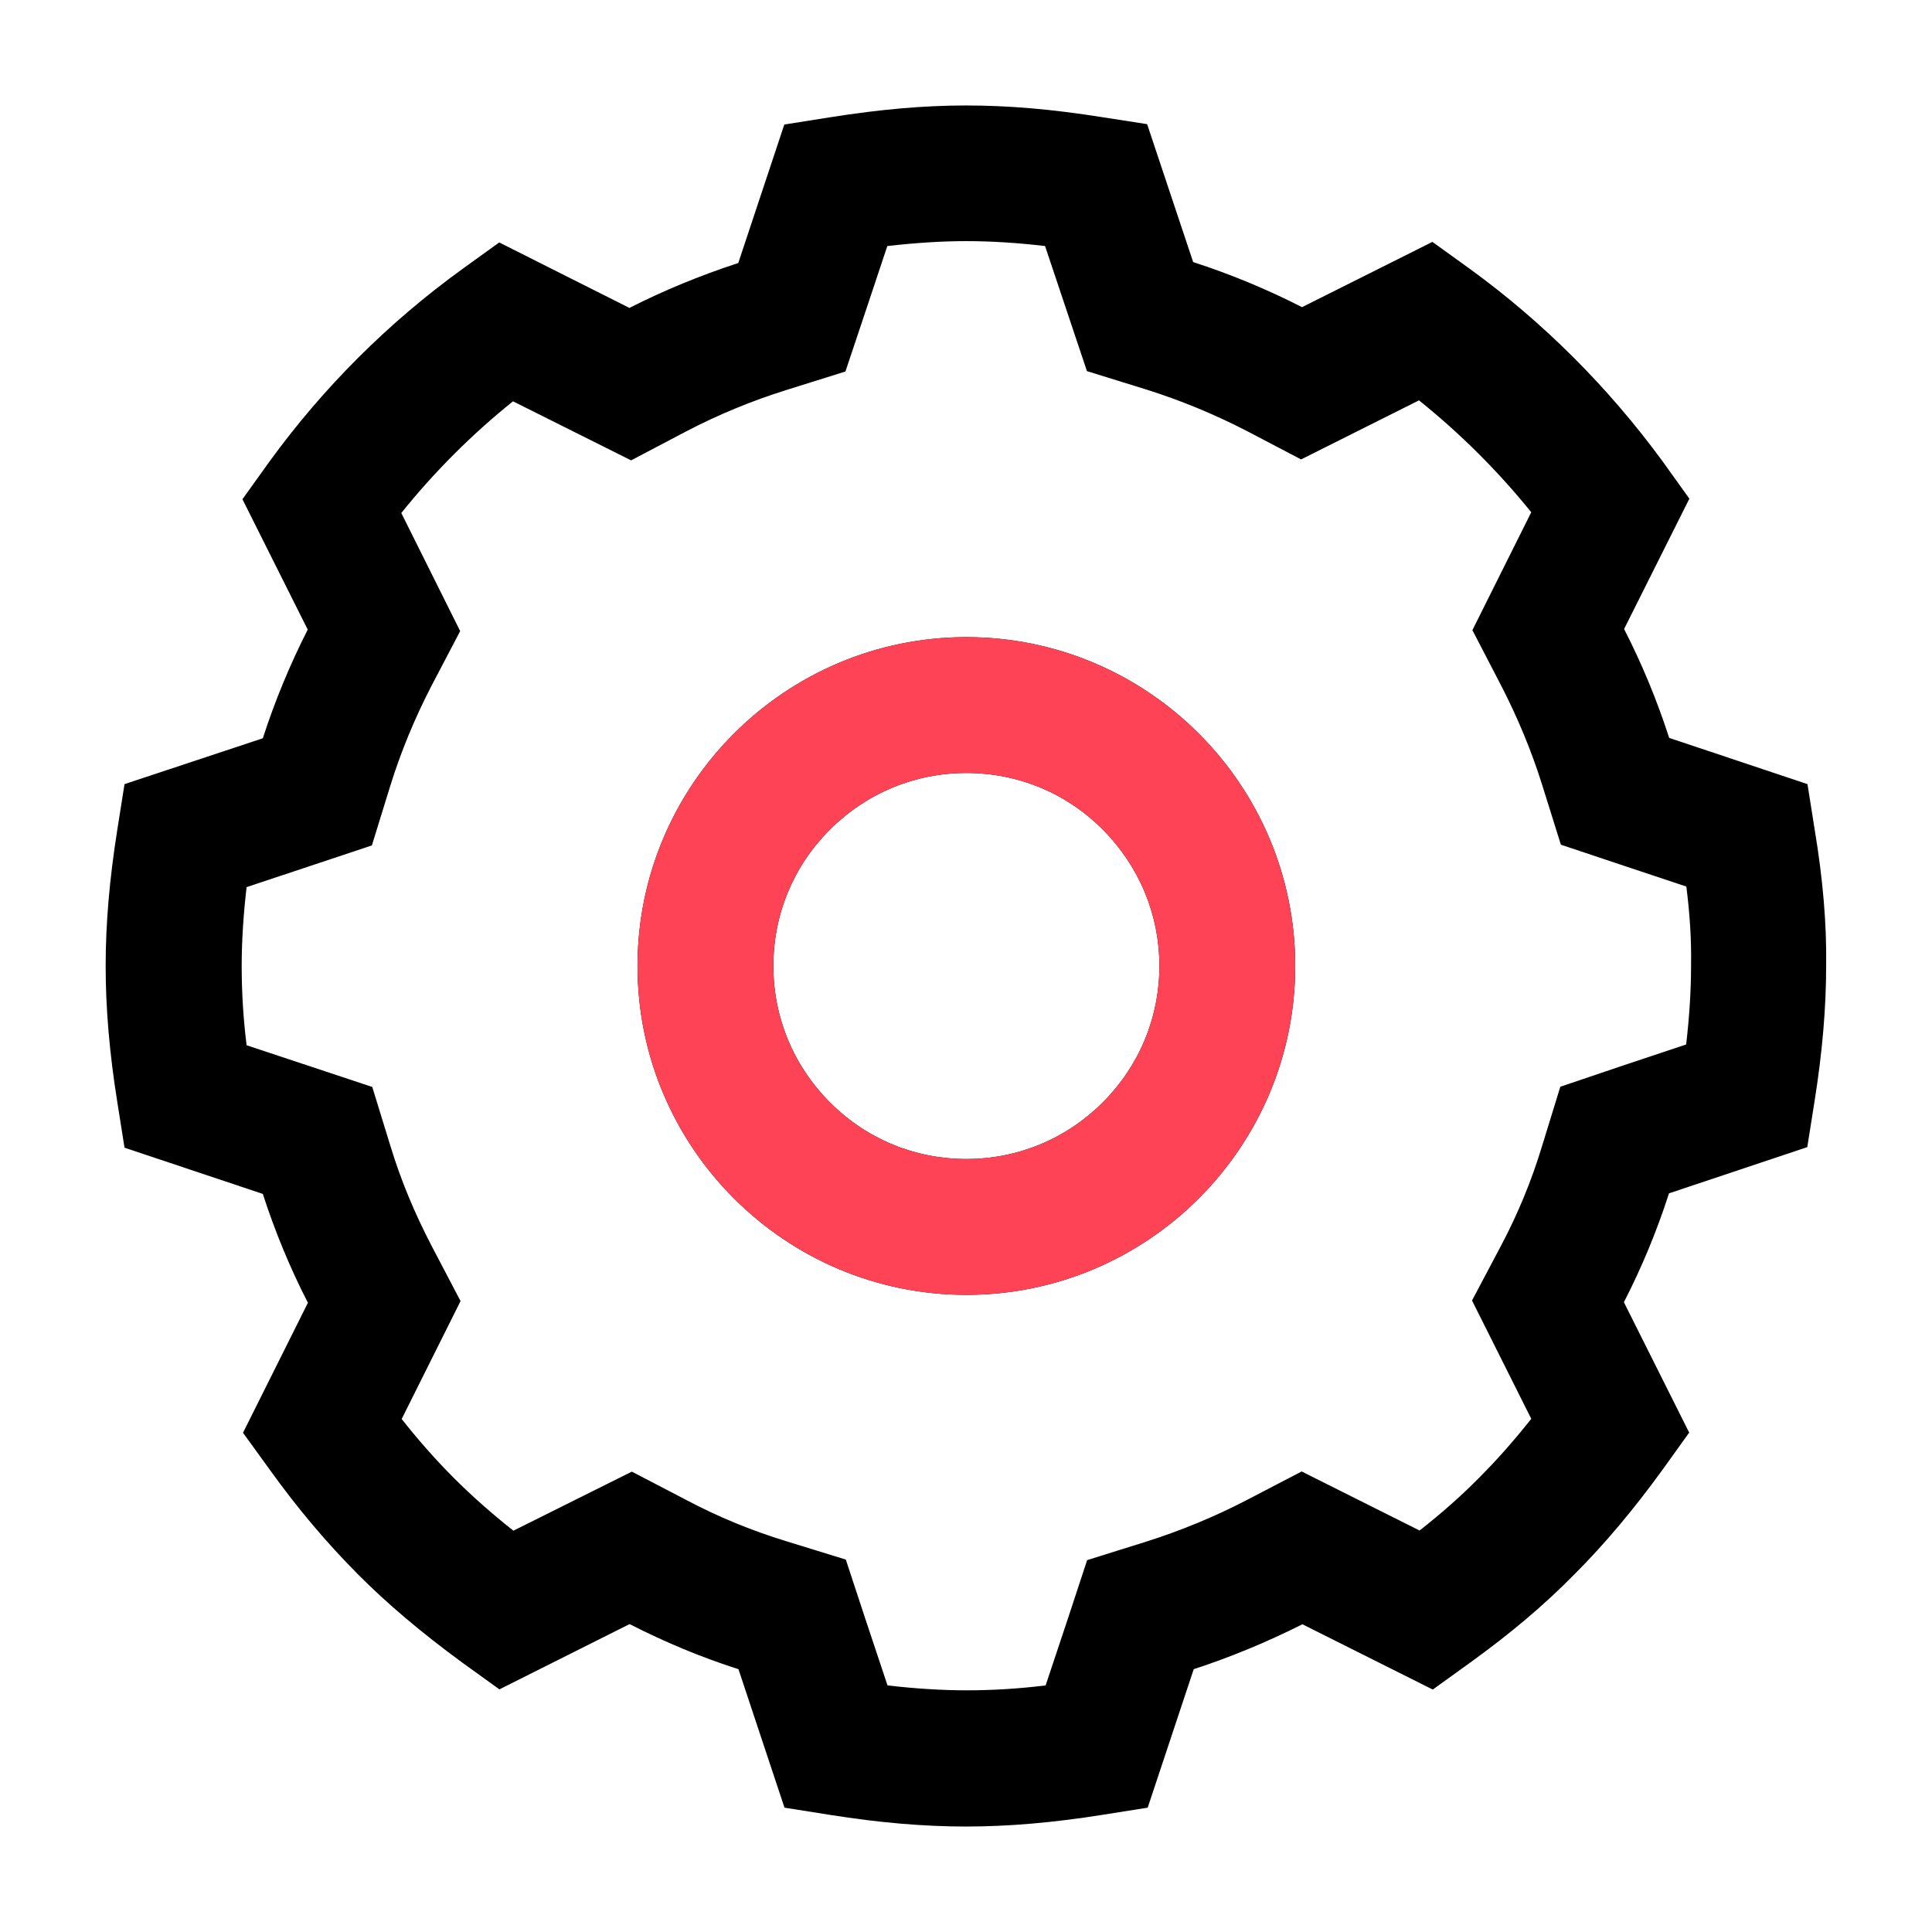 <?xml version="1.0" standalone="no"?><!DOCTYPE svg PUBLIC "-//W3C//DTD SVG 1.1//EN" "http://www.w3.org/Graphics/SVG/1.1/DTD/svg11.dtd"><svg t="1554274242504" class="icon" style="" viewBox="0 0 1024 1024" version="1.1" xmlns="http://www.w3.org/2000/svg" p-id="2764" xmlns:xlink="http://www.w3.org/1999/xlink" width="200" height="200"><defs><style type="text/css"></style></defs><path d="M961.8 439.6l-3.8-24-73.3-24.5c-6.4-19.8-14.4-39.2-23.9-57.7l34.6-69.1-14.2-19.8c-28.8-39.3-63.2-73.7-102.3-102.1l-19.7-14.2-69.1 34.6c-18.6-9.5-37.9-17.5-57.7-23.9L608 65.8l-23.8-3.7c-26.5-4.2-49.4-6.2-72.2-6.2-22.2 0-45.2 2-72.3 6.3l-24 3.8-24.4 73.4c-20.2 6.6-39.6 14.6-57.7 23.8l-69-34.7-19.7 14.2c-39.2 28.4-73.6 62.7-102.2 102.1l-14.2 19.8 34.6 69.1c-9.4 18.5-17.4 37.8-23.8 57.6L66 415.6l-3.8 24C58 466.1 56 489.7 56 512c0 22.4 2 46 6.2 72.3l3.8 24 73.3 24.5c6.4 19.8 14.4 39.2 23.9 57.7l-34.4 68.9L143 779c14.8 20.6 30.1 38.7 46.7 55.4 15.5 15.6 33.6 30.9 55.3 46.8l19.7 14.2 69-34.6c18.6 9.5 37.9 17.6 57.7 23.9l24.4 73.4 24 3.8c26.3 4.2 49.9 6.2 72.2 6.2 22.3 0 45.9-2 72.3-6.2l24-3.8 24.4-73.4c19.6-6.4 38.9-14.4 57.6-23.8l69.1 34.6 19.7-14.2c21.5-15.5 39.6-30.8 55.3-46.8 16.3-16.3 31.5-34.5 46.7-55.4l14.2-19.8-34.6-69.1c9.5-18.5 17.5-37.8 23.9-57.7l73.3-24.5 3.8-24c4.2-26.3 6.2-49.9 6.2-72.2 0.3-22.1-1.7-45.8-6.1-72.2z m-65.5 71.6v0.5c0 13.5-0.9 27.2-2.6 41.9l-35.4 11.8L827 576l-9.7 31.5c-5.5 18.2-12.8 35.9-21.7 52.7l-15.4 29.1 31.4 62.7c-9.2 11.6-18.3 21.9-27.8 31.4l-0.2 0.2c-9.3 9.4-19.6 18.5-31.2 27.6l-62.5-31.3-29 15.1c-17.1 8.9-35.1 16.3-53.4 22.1l-31.3 9.8-10.2 31-11.8 35.4c-14.6 1.8-28.4 2.6-41.9 2.6-13.4 0-27.2-0.9-41.9-2.6l-11.8-35.4-10.3-31.3-31.5-9.7c-18.6-5.7-36.3-13-52.7-21.7L334.9 780l-29.5 14.7-33.3 16.6c-11.6-9.2-21.9-18.3-31.4-27.8-9.7-9.7-18.8-20-27.8-31.4l31.2-62.5-15.2-29c-9.1-17.4-16.5-35.2-21.9-53l-9.7-31.5-66.6-22.1c-1.8-14.6-2.6-28.4-2.6-41.9s0.9-27.2 2.6-41.9l66.4-22.1 9.7-31.4c5.6-18.1 13-36 21.9-53.2l15.2-29-14.6-29.3-16.6-33.3c17.5-21.8 37.4-41.7 59.2-59.2l62.6 31.3 29.1-15.3c16.8-8.8 34.7-16.2 53.2-22l31.3-9.8 10.4-31.1 11.8-35.4c15.1-1.7 28.8-2.6 41.8-2.6 13.4 0 27.2 0.9 41.8 2.6l22.2 66.3 31.3 9.7c18.2 5.7 36.1 13.1 53.2 21.9l29 15.2 62.5-31.3c21.8 17.5 41.8 37.4 59.5 59.3L780.4 334l15 28.9c8.9 17.2 16.4 35.2 22.1 53.5l9.8 31.3 31.1 10.4 35.4 11.8c1.9 15 2.7 28.5 2.5 41.3zM512.2 337.7c-96.1 0-174.3 78.2-174.3 174.3 0 96.1 78.2 174.3 174.3 174.3 96.1 0 174.3-78.2 174.3-174.3 0-96.1-78.2-174.3-174.3-174.3z m72.3 246.6c-19.3 19.3-45 30-72.3 30-27.3 0-53-10.6-72.3-30-19.3-19.3-30-45-30-72.3 0-27.3 10.6-53 30-72.3 19.3-19.3 45-30 72.3-30s53 10.6 72.3 30 30 45 30 72.3-10.7 53-30 72.3z" p-id="2765"></path><path d="M512.2 337.7c-96.1 0-174.3 78.2-174.3 174.3 0 96.1 78.2 174.3 174.3 174.3 96.1 0 174.3-78.2 174.3-174.3 0-96.1-78.2-174.3-174.3-174.3zm72.3 246.6c-19.3 19.3-45 30-72.3 30-27.3 0-53-10.6-72.3-30-19.3-19.3-30-45-30-72.3 0-27.3 10.6-53 30-72.3 19.3-19.3 45-30 72.3-30s53 10.6 72.3 30 30 45 30 72.3-10.7 53-30 72.3z" fill="#FF4356"></path></svg>